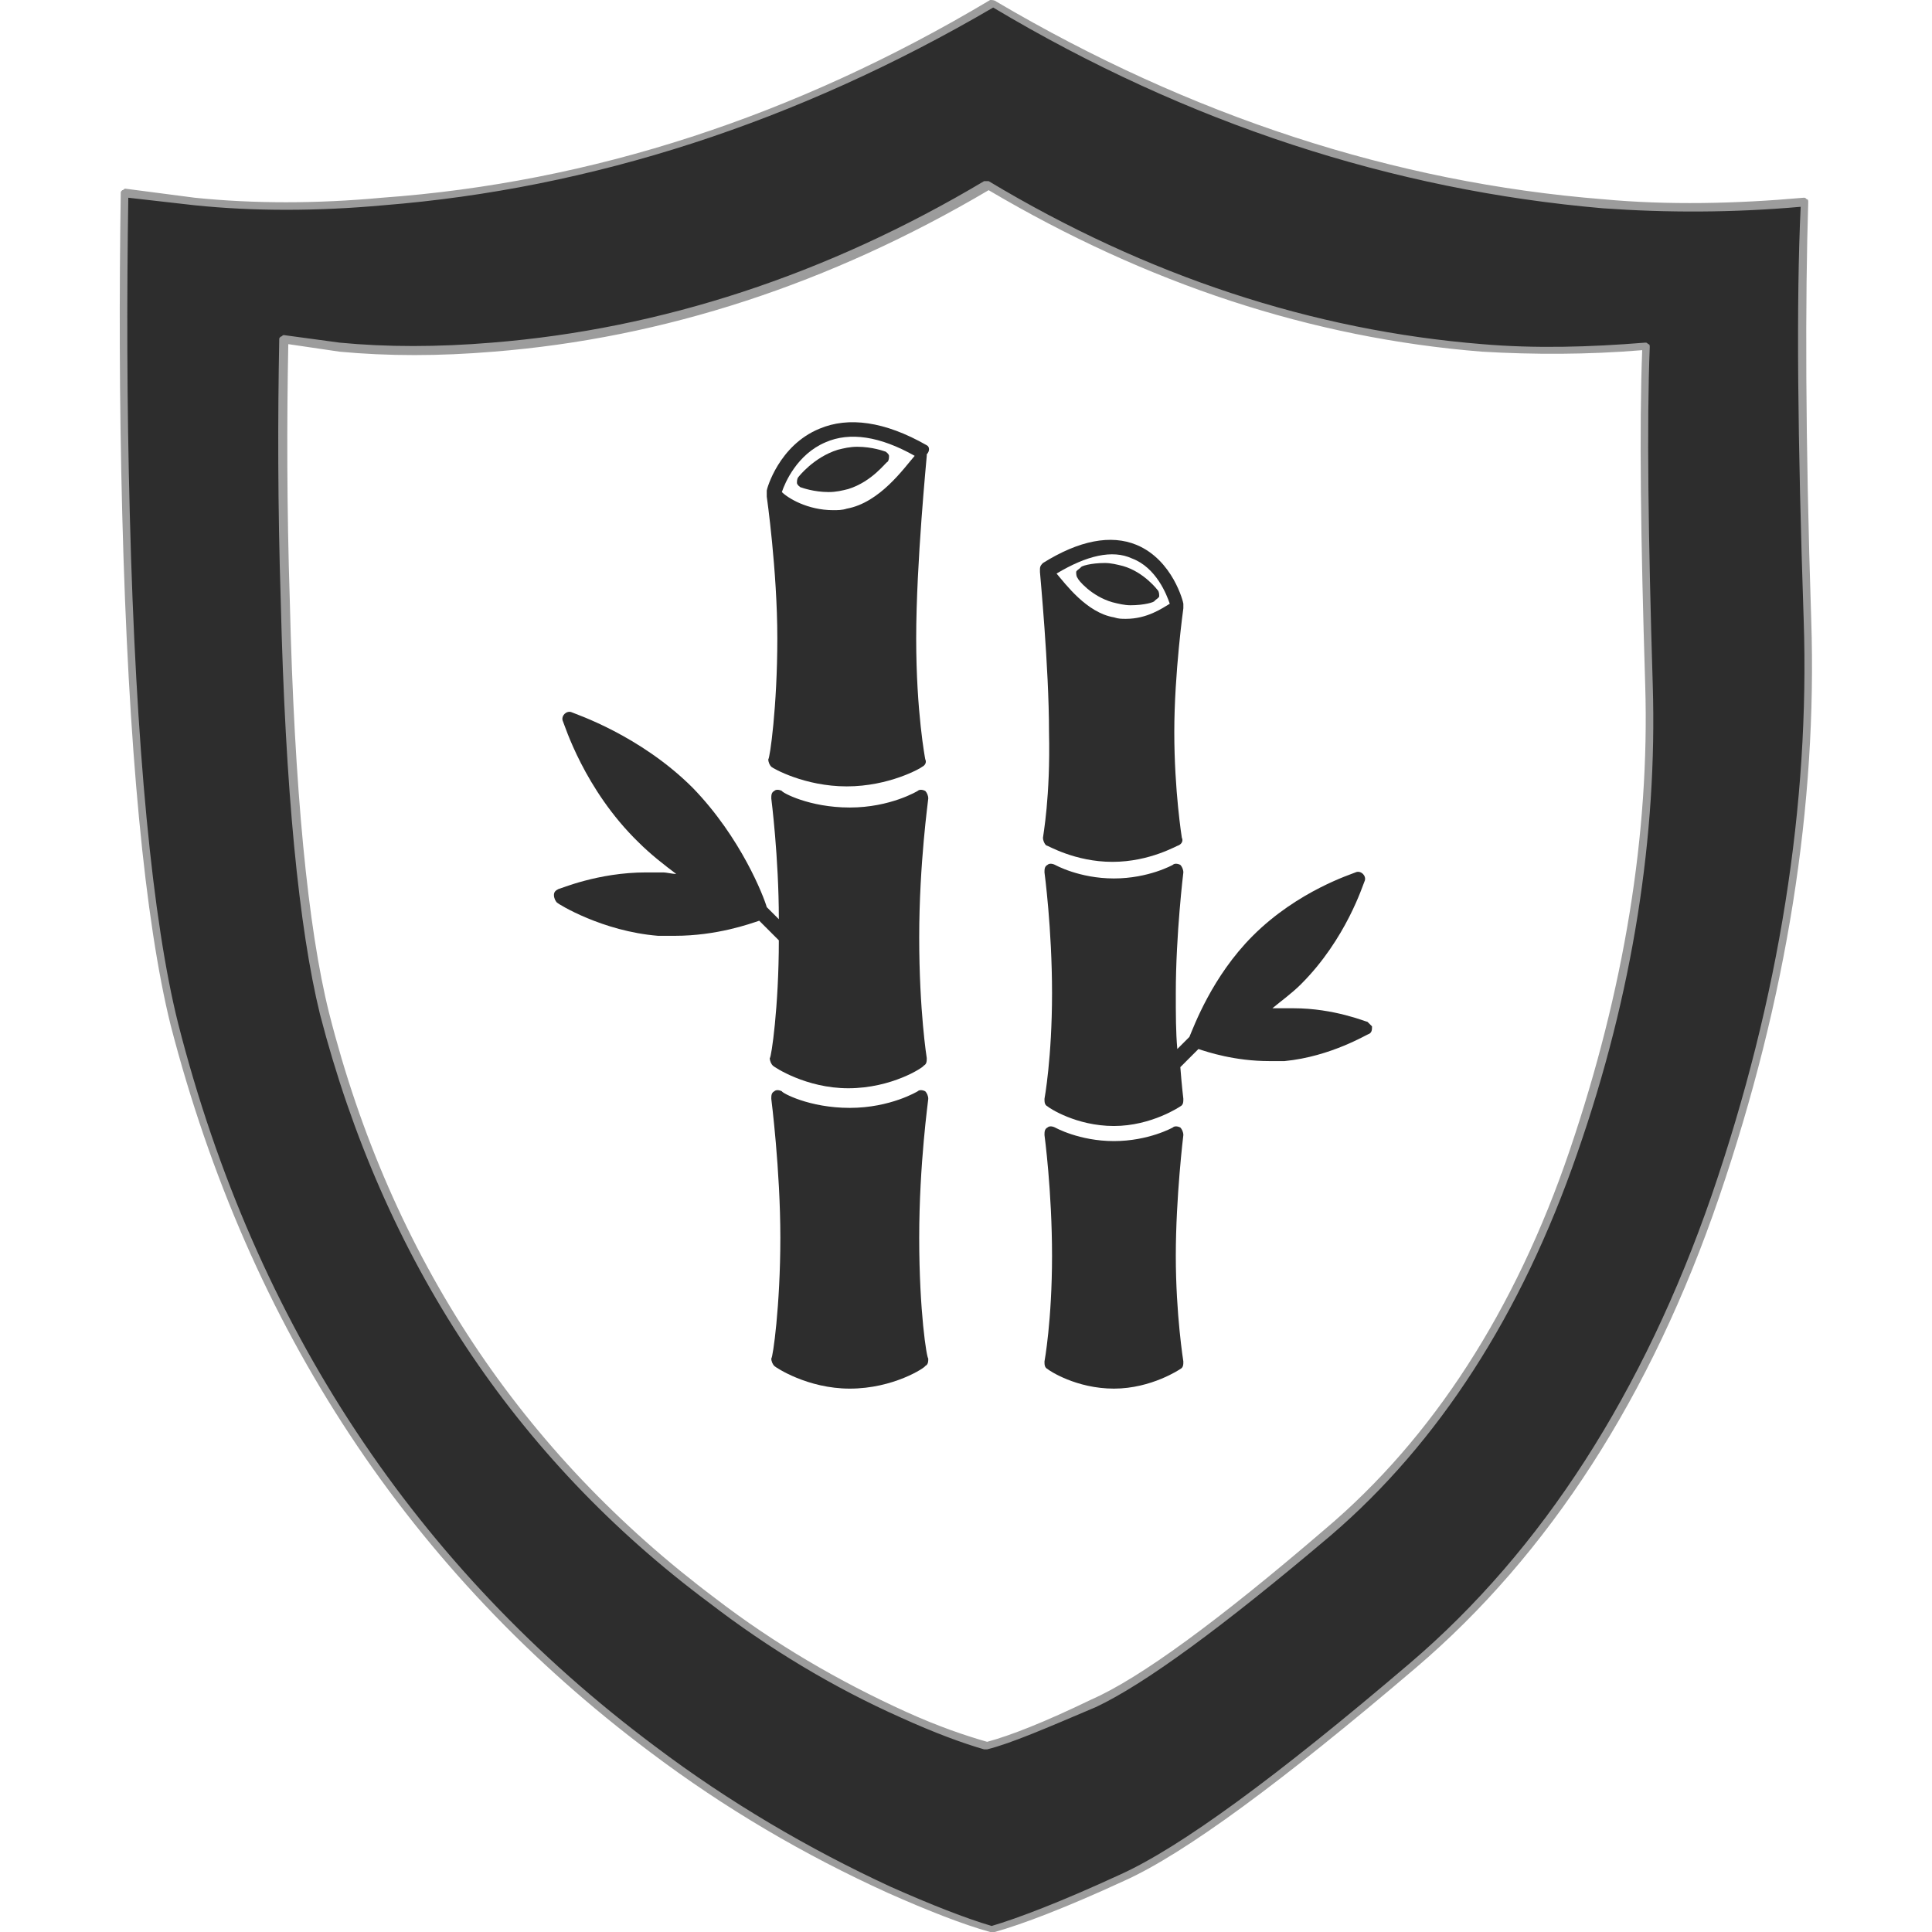 <?xml version="1.0" encoding="utf-8"?>
<!-- Generator: Adobe Illustrator 23.0.0, SVG Export Plug-In . SVG Version: 6.00 Build 0)  -->
<svg version="1.1" id="Layer_1" xmlns="http://www.w3.org/2000/svg" xmlns:xlink="http://www.w3.org/1999/xlink" x="0px" y="0px"
	 viewBox="0 0 128 128" enable-background="new 0 0 128 128" xml:space="preserve">
<g>
	<g>
		<linearGradient id="SVGID_1_" gradientUnits="userSpaceOnUse" x1="80.561" y1="66.553" x2="54.994" y2="58.031">
			<stop  offset="0" style="stop-color:#2D2D2D"/>
			<stop  offset="1" style="stop-color:#2D2D2D"/>
		</linearGradient>
		<path fill-rule="evenodd" clip-rule="evenodd" fill="url(#SVGID_1_)" d="M98.2,23.1C86.8,22.2,76,18.6,65.5,12.4h-0.1
			C54.9,18.6,44,22.2,32.7,23.1c-3.6,0.3-7,0.3-10.1,0l-3.7-0.5c-0.1,5.2-0.1,10.9,0.1,17.2c0.3,12.5,1.2,21.7,2.6,27.3
			c4.2,16.3,12.7,29.3,25.7,38.9c4,3,8.2,5.5,12.7,7.6c2.2,1,4,1.7,5.5,2.1h0.1c1.5-0.4,3.8-1.3,6.9-2.8c3.2-1.4,8.4-5.2,15.6-11.3
			c7.2-6.1,12.6-14.5,16.3-25.2c3.7-10.7,5.3-21,5-30.9c-0.3-9.9-0.4-17.4-0.2-22.4C105.3,23.3,101.7,23.3,98.2,23.1z M119.5,13.3
			c-0.2,6.3-0.2,15.5,0.2,27.7c0.4,12.2-1.6,24.9-6.1,38.2c-4.5,13.2-11.2,23.6-20.1,31.1c-8.8,7.5-15.3,12.2-19.2,14
			c-4,1.8-6.8,2.9-8.6,3.4h-0.1c-1.7-0.5-4-1.3-6.7-2.6c-5.5-2.5-10.7-5.6-15.7-9.3C27.3,104,16.7,88,11.6,67.8
			c-1.7-6.9-2.8-18.2-3.2-33.8c-0.2-7.7-0.2-14.7-0.1-21.3l4.6,0.6c4,0.4,8.1,0.4,12.5,0c13.9-1.1,27.4-5.5,40.4-13.2l0,0l0,0
			c13,7.7,26.4,12.1,40.4,13.2C110.5,13.8,114.9,13.8,119.5,13.3z"/>
		<path fill="#9C9C9C" d="M65.6,128C65.6,128,65.6,128,65.6,128c-1.8-0.5-4.1-1.4-6.8-2.6c-5.5-2.5-10.8-5.6-15.7-9.3
			C27.2,104.2,16.5,88,11.3,67.9C9.6,61,8.5,49.6,8.1,34.1C7.9,26.4,7.9,19.3,8,12.8c0-0.1,0-0.1,0.1-0.2c0.1,0,0.1-0.1,0.2-0.1
			l4.6,0.6c3.9,0.4,8.1,0.4,12.4,0C39.2,12.1,52.7,7.7,65.6,0C65.7,0,65.9,0,66,0.1c12.9,7.6,26.4,12,40.2,13.1
			c4.3,0.4,8.8,0.3,13.3-0.1c0.1,0,0.1,0,0.2,0.1c0.1,0,0.1,0.1,0.1,0.2c-0.2,6.3-0.2,15.6,0.2,27.7c0.4,12.2-1.6,25-6.1,38.2
			c-4.5,13.2-11.3,23.7-20.1,31.2c-8.8,7.5-15.3,12.3-19.3,14.1c-3.9,1.8-6.8,2.9-8.6,3.4C65.8,128,65.7,128,65.6,128
			C65.7,128,65.6,128,65.6,128z M8.5,13.1c-0.1,6.4-0.1,13.5,0.1,21c0.4,15.5,1.5,26.9,3.2,33.7c5.1,20,15.8,36.1,31.6,47.9
			c4.9,3.7,10.2,6.8,15.6,9.3c2.7,1.2,5,2.1,6.7,2.6c1.7-0.5,4.6-1.6,8.5-3.4c4-1.8,10.4-6.5,19.2-14c8.8-7.5,15.5-18,20-31
			c4.5-13.1,6.5-26,6.1-38.1c-0.4-11.9-0.5-21.2-0.2-27.4c-4.5,0.4-8.9,0.4-13.1,0.1C92.3,12.6,78.7,8.2,65.8,0.5
			c-13,7.6-26.6,12-40.4,13.1c-4.4,0.4-8.6,0.4-12.5,0L8.5,13.1z M65.4,115.9C65.4,115.9,65.4,115.9,65.4,115.9c-0.1,0-0.1,0-0.2,0
			c-1.4-0.4-3.3-1.1-5.5-2.1c-4.5-2-8.8-4.6-12.7-7.6c-12.9-9.6-21.6-22.8-25.8-39c-1.4-5.7-2.3-14.9-2.6-27.4
			c-0.2-6.3-0.2-12.1-0.1-17.3c0-0.1,0-0.1,0.1-0.2c0.1,0,0.1-0.1,0.2-0.1l3.7,0.5c3.1,0.3,6.5,0.3,10.1,0
			c11.2-0.9,22.2-4.5,32.6-10.7c0,0,0.1,0,0.1,0c0,0,0.1,0,0.2,0C76,18.3,87,21.9,98.2,22.8c3.5,0.3,7.1,0.2,10.8-0.1
			c0.1,0,0.1,0,0.2,0.1c0.1,0,0.1,0.1,0.1,0.2c-0.2,5-0.1,12.6,0.2,22.4c0.3,9.9-1.3,20.4-5,31c-3.7,10.7-9.2,19.2-16.3,25.3
			c-7.2,6.1-12.4,9.9-15.6,11.4C69.3,114.5,67,115.5,65.4,115.9C65.5,115.9,65.5,115.9,65.4,115.9z M19.1,22.8
			c-0.1,5.1-0.1,10.8,0.1,17c0.3,12.5,1.2,21.7,2.6,27.3c4.1,16.2,12.8,29.2,25.6,38.8c3.9,3,8.2,5.5,12.6,7.5c2.2,1,4,1.6,5.4,2
			c1.5-0.4,3.8-1.3,6.9-2.8c3.2-1.4,8.4-5.2,15.5-11.3c7.1-6,12.6-14.5,16.2-25.1c3.6-10.6,5.3-21,5-30.8
			c-0.3-9.7-0.4-17.1-0.2-22.2c-3.6,0.3-7.2,0.3-10.6,0.1c-11.3-0.9-22.2-4.5-32.7-10.7C55,18.8,44,22.4,32.7,23.3
			c-3.6,0.3-7,0.3-10.2,0L19.1,22.8z"/>
	</g>
	<g>
		<path fill="#2D2D2D" d="M60.9,82c0-4.9,0.6-9.1,0.6-9.2c0-0.2-0.1-0.4-0.2-0.5c-0.2-0.1-0.4-0.1-0.5,0c0,0-1.8,1.1-4.5,1.1
			c-2.7,0-4.5-1-4.5-1.1c-0.2-0.1-0.4-0.1-0.5,0c-0.2,0.1-0.2,0.3-0.2,0.5c0,0,0.6,4.7,0.6,9.2c0,4.5-0.5,8-0.6,8
			c0,0.2,0.1,0.4,0.2,0.5c0.1,0.1,2.2,1.5,5,1.5c2.9,0,5-1.4,5-1.5c0.2-0.1,0.2-0.3,0.2-0.5C61.4,90,60.9,86.9,60.9,82z"/>
		<path fill="#2D2D2D" d="M78.2,74.7c-0.2-0.1-0.4-0.1-0.5,0c0,0-1.6,0.9-3.9,0.9c-2.3,0-3.9-0.9-3.9-0.9c-0.2-0.1-0.4-0.1-0.5,0
			c-0.2,0.1-0.2,0.3-0.2,0.5c0,0,0.5,3.7,0.5,8c0,4.3-0.5,7-0.5,7c0,0.2,0,0.4,0.2,0.5c0.1,0.1,1.9,1.3,4.4,1.3
			c2.5,0,4.4-1.3,4.4-1.3c0.2-0.1,0.2-0.3,0.2-0.5c0,0-0.5-3.1-0.5-7c0-3.9,0.5-8,0.5-8C78.4,75,78.3,74.8,78.2,74.7z"/>
		<path fill="#2D2D2D" d="M60.9,62.1c0-4.9,0.6-9.1,0.6-9.2c0-0.2-0.1-0.4-0.2-0.5c-0.2-0.1-0.4-0.1-0.5,0c0,0-1.8,1.1-4.5,1.1
			c-2.7,0-4.5-1-4.5-1.1c-0.2-0.1-0.4-0.1-0.5,0c-0.2,0.1-0.2,0.3-0.2,0.5c0,0,0.5,3.9,0.5,8l-0.8-0.8c-0.2-0.7-1.7-4.6-4.9-7.9
			c-3.5-3.5-7.8-4.9-8-5c-0.2-0.1-0.4,0-0.5,0.1c-0.1,0.1-0.2,0.3-0.1,0.5c0.1,0.2,1.4,4.5,5,8c0.8,0.8,1.7,1.5,2.5,2.1
			c-0.3,0-0.6-0.1-0.9-0.1c-0.4,0-0.7,0-1.1,0c-3.2,0-5.7,1.1-5.8,1.1c-0.2,0.1-0.3,0.2-0.3,0.4c0,0.2,0.1,0.4,0.2,0.5
			c0.1,0.1,3,1.9,6.7,2.2c0.4,0,0.7,0,1.1,0c0,0,0,0,0,0c2.8,0,5-0.8,5.6-1l1.3,1.3c0,4.4-0.5,7.8-0.6,7.8c0,0.2,0.1,0.4,0.2,0.5
			c0.1,0.1,2.2,1.5,5,1.5c2.9,0,5-1.4,5-1.5c0.2-0.1,0.2-0.3,0.2-0.5C61.4,70.1,60.9,67,60.9,62.1z"/>
		<path fill="#2D2D2D" d="M61.4,29.5c-2.8-1.6-5.2-1.9-7.1-1.1c-2.7,1.1-3.5,4-3.5,4.1c0,0.1,0,0.2,0,0.3c0,0,0,0.1,0,0.1
			c0,0,0.7,4.9,0.7,9.4c0,4.5-0.5,8-0.6,8c0,0.2,0.1,0.4,0.2,0.5c0.1,0.1,2.2,1.3,5,1.3c2.8,0,4.9-1.2,5-1.3
			c0.2-0.1,0.3-0.3,0.2-0.5c0,0-0.6-3.1-0.6-8c0-5,0.7-12,0.7-12.1c0,0,0-0.1,0-0.1C61.6,29.9,61.6,29.6,61.4,29.5z M56.1,33.7
			c-0.3,0.1-0.6,0.1-0.9,0.1c-1.7,0-3-0.8-3.4-1.2c0.2-0.6,1-2.5,2.9-3.3c1.6-0.7,3.6-0.4,5.9,0.9C59.9,31,58.3,33.3,56.1,33.7z"/>
		<path fill="#2D2D2D" d="M52.9,31.6c-0.1,0.1-0.1,0.3-0.1,0.4c0,0.1,0.2,0.3,0.3,0.3c0,0,0.8,0.3,1.8,0.3c0.5,0,0.9-0.1,1.3-0.2
			c1.6-0.5,2.5-1.8,2.6-1.8c0.1-0.1,0.1-0.3,0.1-0.4c0-0.1-0.2-0.3-0.3-0.3c0,0-0.8-0.3-1.8-0.3c-0.5,0-0.9,0.1-1.3,0.2
			C53.9,30.3,52.9,31.6,52.9,31.6z"/>
		<path fill="#2D2D2D" d="M69.1,55.5c0,0.2,0.1,0.4,0.2,0.5c0.1,0,1.9,1.1,4.4,1.1s4.3-1.1,4.4-1.1c0.2-0.1,0.3-0.3,0.2-0.5
			c0,0-0.5-3.1-0.5-7c0-3.9,0.6-8.2,0.6-8.2c0-0.1,0-0.2,0-0.3c0,0,0,0,0,0c0-0.1-0.7-2.9-3.1-3.9c-1.7-0.7-3.8-0.3-6.2,1.2
			c-0.1,0.1-0.2,0.2-0.2,0.4c0,0.1,0,0.1,0,0.2c0,0.1,0.6,6.3,0.6,10.6C69.6,52.8,69.1,55.4,69.1,55.5z M75,37
			c1.6,0.6,2.3,2.4,2.5,3c-0.5,0.3-1.5,1-2.9,1c-0.3,0-0.5,0-0.8-0.1c-1.8-0.3-3.2-2.2-3.8-2.9C72,36.8,73.7,36.4,75,37z"/>
		<path fill="#2D2D2D" d="M73.7,39.9c0.4,0.1,0.8,0.2,1.2,0.2h0c0.9,0,1.6-0.2,1.6-0.3c0.1-0.1,0.3-0.2,0.3-0.3c0-0.1,0-0.3-0.1-0.4
			c0,0-0.9-1.2-2.3-1.6c-0.4-0.1-0.8-0.2-1.2-0.2c-0.9,0-1.6,0.2-1.6,0.3c-0.1,0.1-0.3,0.2-0.3,0.3c0,0.1,0,0.3,0.1,0.4
			C71.4,38.4,72.3,39.5,73.7,39.9z"/>
		<path fill="#2D2D2D" d="M90.6,67.7c-0.1,0-2.2-0.9-4.9-0.9c-0.3,0-0.6,0-1,0c-0.1,0-0.3,0-0.4,0c0.6-0.5,1.3-1,1.9-1.6
			c3-3,4.1-6.6,4.2-6.8c0.1-0.2,0-0.4-0.1-0.5c-0.1-0.1-0.3-0.2-0.5-0.1C89.6,57.9,86,59,83,62c-2.7,2.7-3.9,6-4.2,6.7l-0.8,0.8
			c-0.1-1.1-0.1-2.3-0.1-3.7c0-3.9,0.5-8,0.5-8c0-0.2-0.1-0.4-0.2-0.5c-0.2-0.1-0.4-0.1-0.5,0c0,0-1.6,0.9-3.9,0.9
			c-2.3,0-3.9-0.9-3.9-0.9c-0.2-0.1-0.4-0.1-0.5,0c-0.2,0.1-0.2,0.3-0.2,0.5c0,0,0.5,3.7,0.5,8c0,4.3-0.5,7-0.5,7
			c0,0.2,0,0.4,0.2,0.5c0.1,0.1,1.9,1.3,4.4,1.3c2.5,0,4.4-1.3,4.4-1.3c0.2-0.1,0.2-0.3,0.2-0.5c0,0-0.1-0.8-0.2-2.1l1.2-1.2
			c0.6,0.2,2.4,0.8,4.7,0.8c0.3,0,0.6,0,1,0c3.1-0.3,5.5-1.8,5.6-1.8c0.2-0.1,0.2-0.3,0.2-0.5C90.8,67.9,90.7,67.8,90.6,67.7z"/>
	</g>
</g>
</svg>
